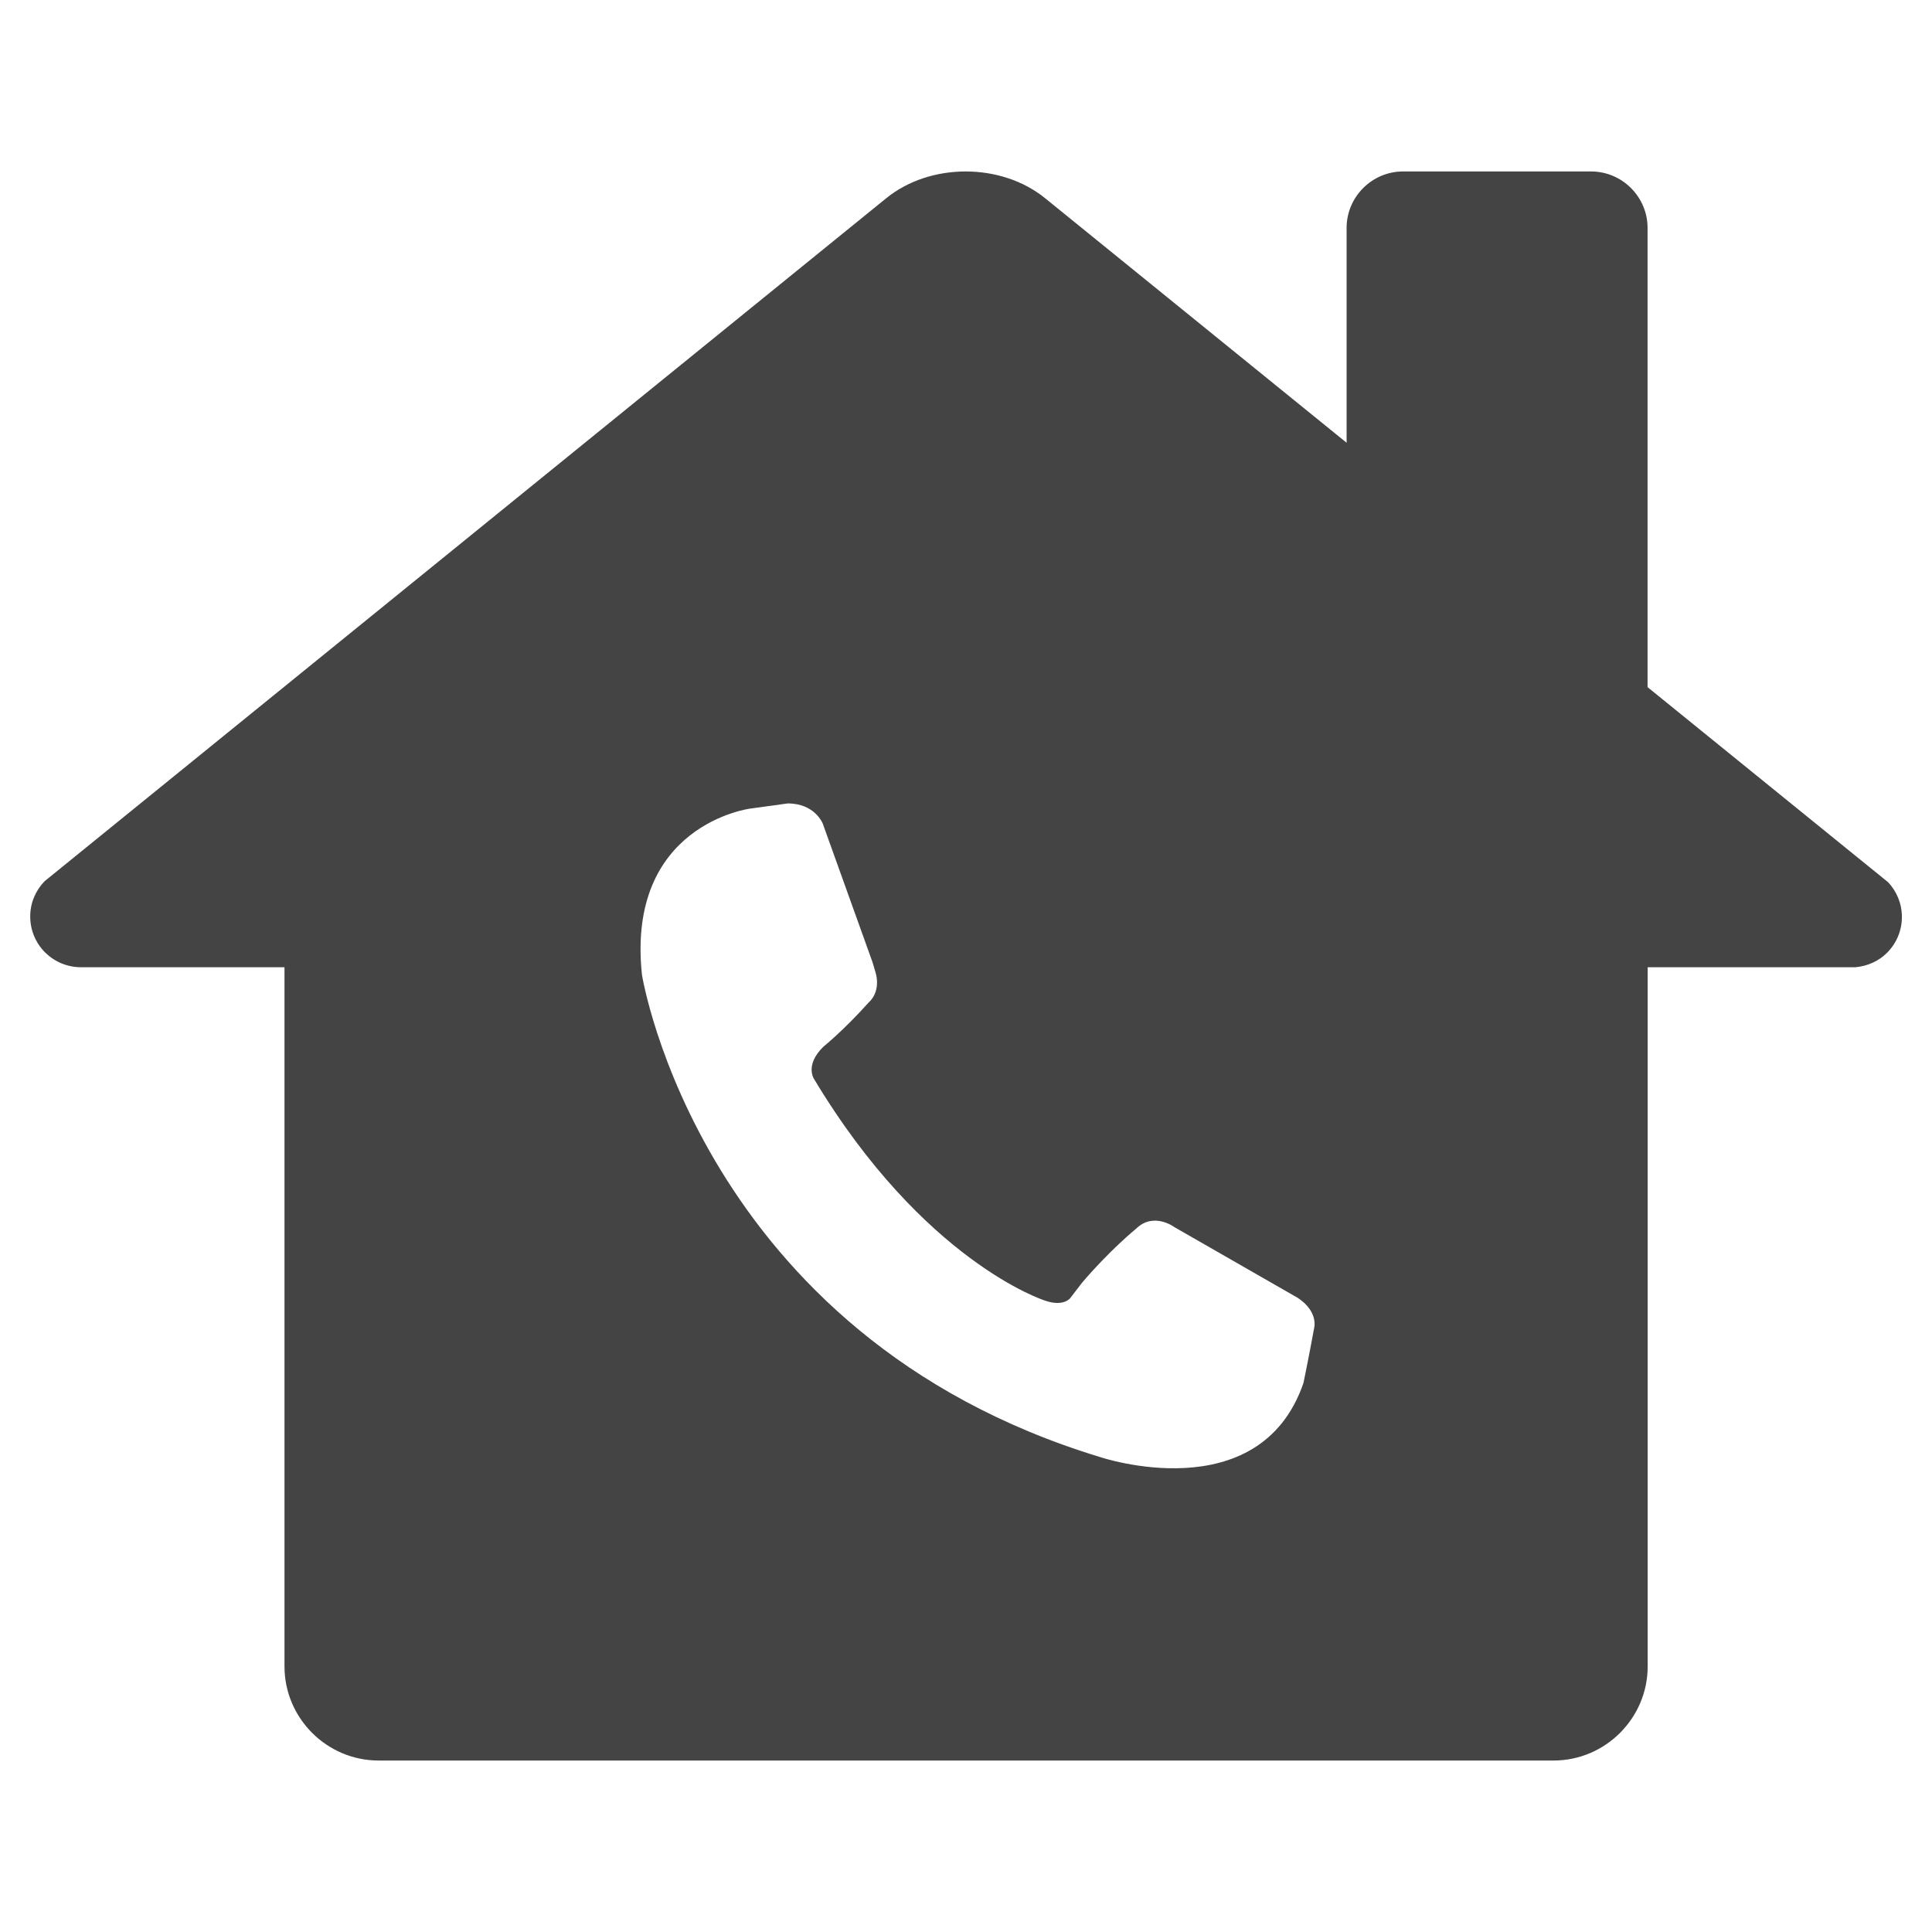 <?xml version="1.0" encoding="utf-8"?>
<!-- Generated by IcoMoon.io -->
<!DOCTYPE svg PUBLIC "-//W3C//DTD SVG 1.1//EN" "http://www.w3.org/Graphics/SVG/1.1/DTD/svg11.dtd">
<svg version="1.1" xmlns="http://www.w3.org/2000/svg" xmlns:xlink="http://www.w3.org/1999/xlink" width="36" height="36" viewBox="0 0 36 36">
<path fill="#444" d="M35.176 16.434l-4.476-3.63v-8.558c0-0.577-0.473-1.051-1.052-1.051h-3.505c-0.578 0-1.051 0.474-1.051 1.051v4.004l-5.621-4.559c-0.408-0.33-0.942-0.496-1.478-0.496-0.534 0-1.068 0.166-1.476 0.496l-15.686 12.729c-0.165 0.17-0.268 0.402-0.268 0.656 0 0.262 0.105 0.499 0.276 0.67 0.172 0.171 0.408 0.277 0.669 0.277h3.793v13.028c0 0.966 0.79 1.754 1.754 1.754h21.893c0.964 0 1.754-0.788 1.754-1.754v-13.028h3.872c0.229-0.021 0.436-0.116 0.589-0.27 0.171-0.171 0.276-0.407 0.276-0.667-0-0.254-0.1-0.482-0.262-0.653zM24.488 24.742c-0.103 0.562-0.2 1.029-0.2 1.029-0.821 2.381-3.79 1.379-3.79 1.379-7.465-2.27-8.536-8.986-8.536-8.986-0.297-2.796 2.011-3.096 2.011-3.096l0.703-0.097c0.51-0.002 0.655 0.376 0.655 0.376l0.925 2.576 0.043 0.144c0.143 0.413-0.111 0.611-0.111 0.611-0.46 0.515-0.843 0.824-0.843 0.824-0.356 0.345-0.176 0.604-0.176 0.604 2.044 3.404 4.292 4.125 4.292 4.125 0.348 0.126 0.478-0.038 0.478-0.038l0.221-0.288c0.513-0.606 1.013-1.013 1.013-1.013 0.328-0.317 0.716-0.023 0.716-0.023l2.295 1.316c0.387 0.258 0.304 0.556 0.304 0.556z"></path>
</svg>
